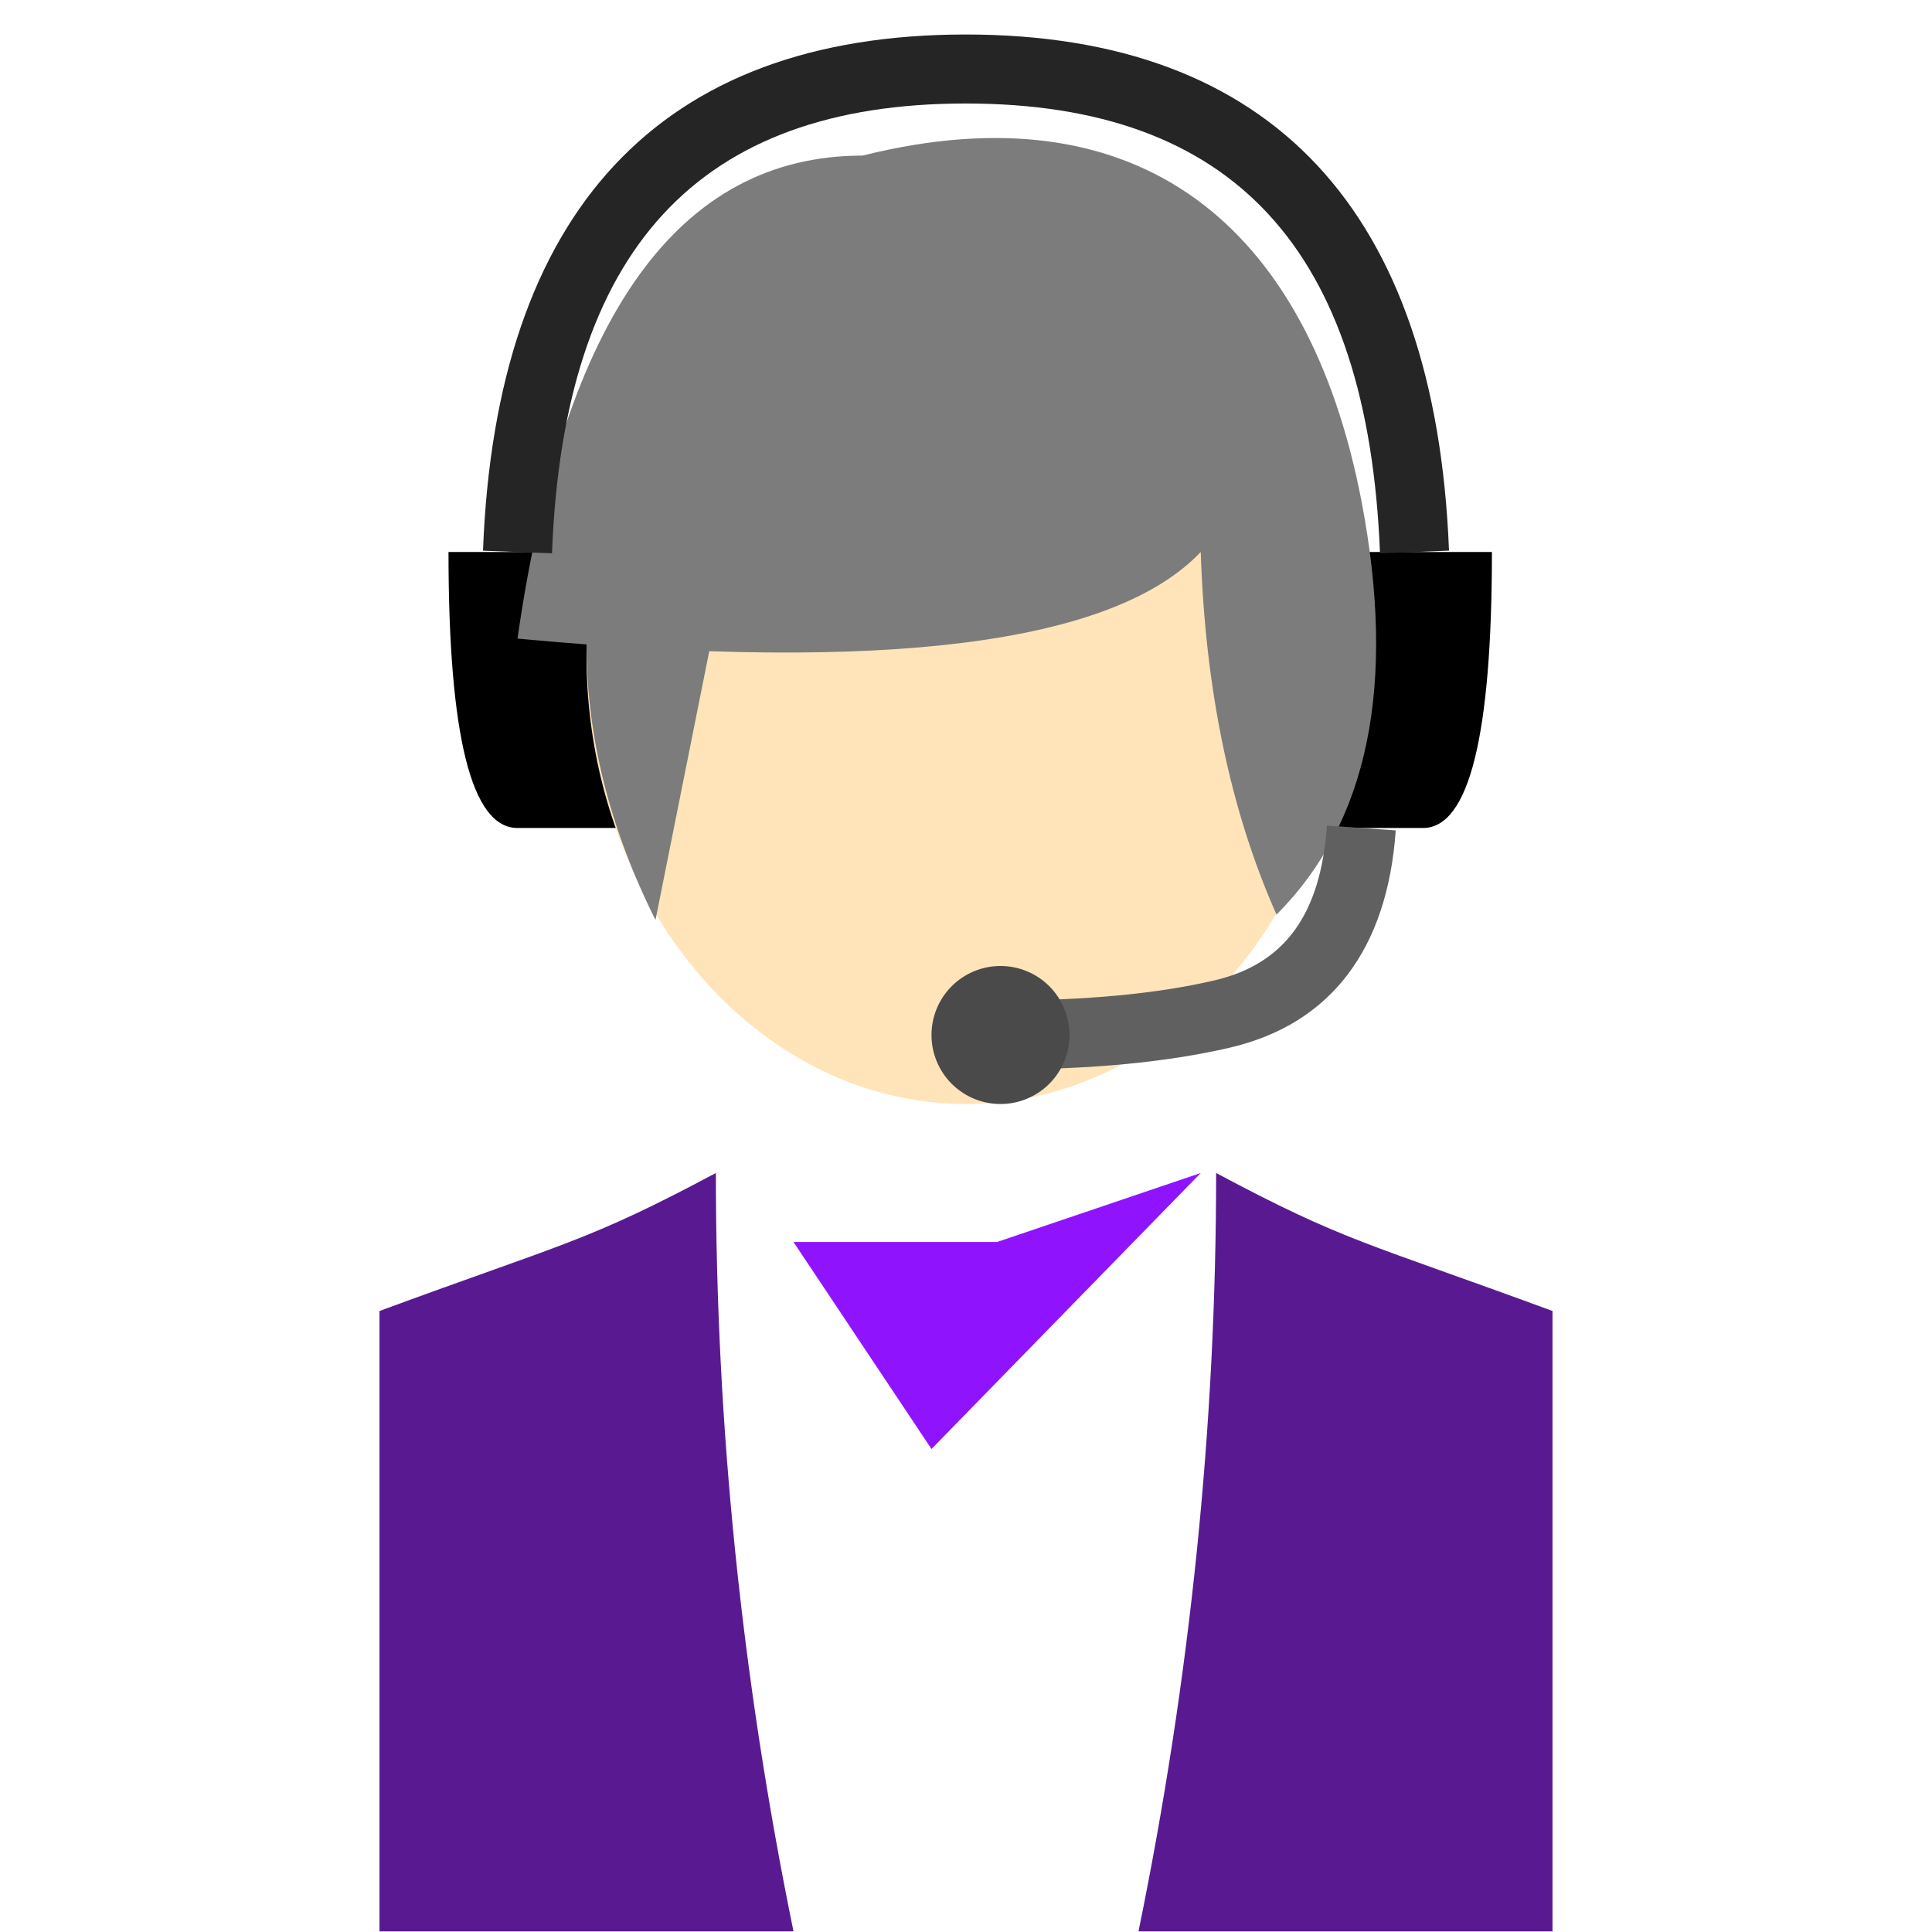 <?xml version="1.0" standalone="no"?><!DOCTYPE svg PUBLIC "-//W3C//DTD SVG 1.1//EN" "http://www.w3.org/Graphics/SVG/1.1/DTD/svg11.dtd"><svg t="1683367650970" class="icon" viewBox="0 0 1024 1024" version="1.1" xmlns="http://www.w3.org/2000/svg" p-id="13033" xmlns:xlink="http://www.w3.org/1999/xlink" width="200" height="200"><path d="M237.714 292.571c0 97.536 12.178 146.286 36.571 146.286h73.143V292.571H237.714zM790.747 292.571c0 97.536-12.178 146.286-36.571 146.286h-73.143V292.571h109.714z" fill="#000000" p-id="13034"></path><path d="M310.857 347.429a237.714 201.143 90 1 0 402.286 0 237.714 201.143 90 1 0-402.286 0Z" fill="#FFE4B9" p-id="13035"></path><path d="M201.143 694.857c99.218-36.571 109.714-36.571 178.286-73.143 0 133.998 13.714 267.959 41.143 401.957H201.143V694.857zM822.857 694.857c-99.218-36.571-109.714-36.571-178.286-73.143 0 133.998-13.714 267.959-41.143 401.957h219.429V694.857z" fill="#591A91" p-id="13036"></path><path d="M274.286 338.469c24.393-170.679 85.321-256 182.857-256 146.286-36.571 236.215 36.571 264.411 182.857 18.761 97.536 3.767 170.679-44.983 219.429C652.178 429.787 638.793 365.714 636.416 292.571 590.043 341.321 469.321 356.645 274.286 338.469z" fill="#7C7C7C" p-id="13037"></path><path d="M347.429 487.607c-24.393-48.75-36.571-97.499-36.571-146.286 24.393-48.75 48.75-60.928 73.143-36.571l-36.571 182.857z" fill="#7C7C7C" p-id="13038"></path><path d="M292.571 293.266l-36.571-1.39C262.875 111.799 349.659 18.286 511.854 18.286c162.194 0 249.051 93.513 256.146 273.554l-36.571 1.463c-6.327-161.28-78.007-238.446-219.575-238.446-141.568 0-213.138 77.166-219.282 238.409z" fill="#252525" p-id="13039"></path><path d="M703.269 437.577l36.498 2.56c-4.389 62.72-34.231 102.583-87.845 115.127-33.28 7.753-73.765 11.593-121.637 11.593v-36.571c45.275 0 83.09-3.584 113.298-10.642 37.01-8.631 56.357-34.487 59.721-82.066z" fill="#606060" p-id="13040"></path><path d="M530.286 548.571m-36.571 0a36.571 36.571 0 1 0 73.143 0 36.571 36.571 0 1 0-73.143 0Z" fill="#4A4A4A" p-id="13041"></path><path d="M420.571 658.286h107.886l107.959-36.571L493.714 768z" fill="#9013FE" p-id="13042"></path></svg>